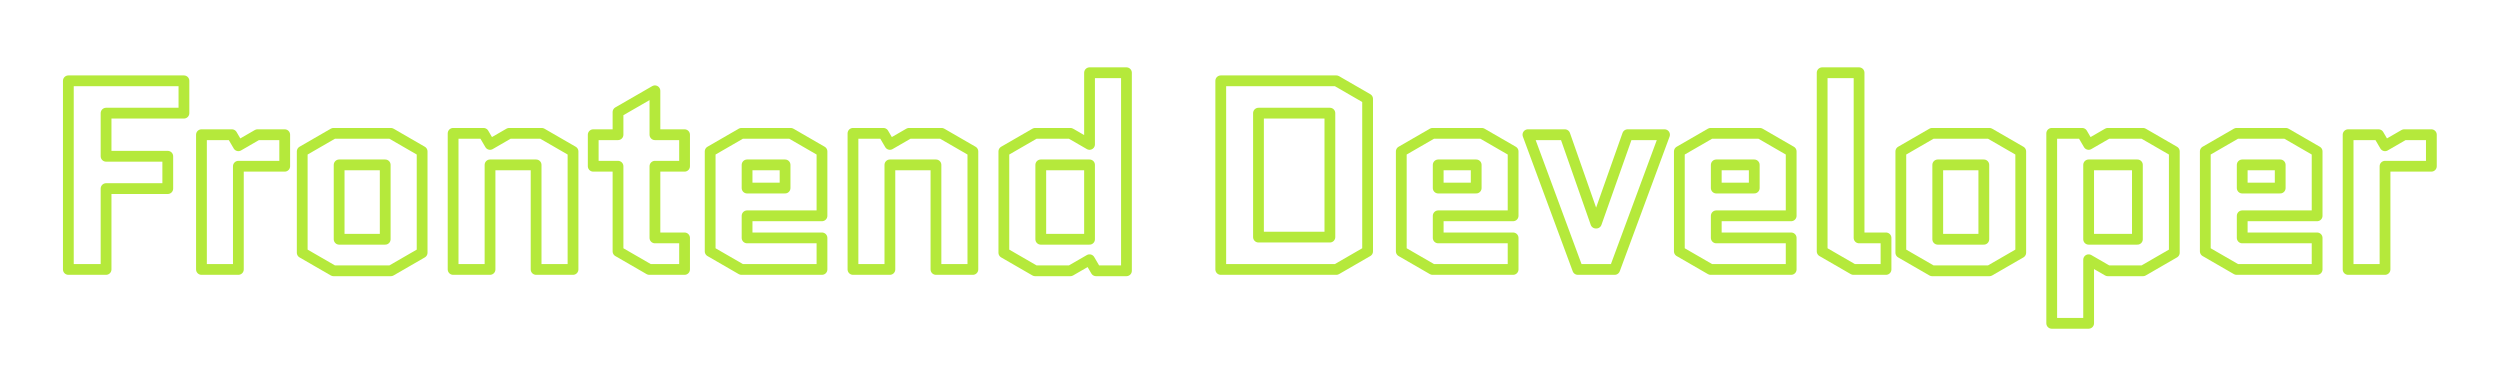 <?xml version="1.0" encoding="UTF-8" standalone="no"?>
<!DOCTYPE svg PUBLIC "-//W3C//DTD SVG 1.1//EN" "http://www.w3.org/Graphics/SVG/1.1/DTD/svg11.dtd">
<svg width="100%" height="100%" viewBox="0 0 1781 266" version="1.1" xmlns="http://www.w3.org/2000/svg" xmlns:xlink="http://www.w3.org/1999/xlink" xml:space="preserve" xmlns:serif="http://www.serif.com/" style="fill-rule:evenodd;clip-rule:evenodd;stroke-linejoin:round;stroke-miterlimit:2;">
    <g transform="matrix(1,0,0,1,-1.27898e-13,-204)">
        <g transform="matrix(0.926,0,0,0.971,67.765,30.8)">
            <rect x="0" y="89.929" width="1920" height="990.071" style="fill:none;"/>
        </g>
        <g transform="matrix(1.333,0,0,1.333,-16.226,-85.253)">
            <g transform="matrix(144,0,0,144,36.459,360.988)">
                <path d="M0.225,-0.3L0.225,-0L0.085,-0L0.085,-0.7L0.514,-0.7L0.514,-0.58L0.225,-0.58L0.225,-0.42L0.454,-0.42L0.454,-0.3L0.225,-0.3Z" style="fill:none;fill-rule:nonzero;stroke:rgb(181,233,59);stroke-width:0.04px;"/>
            </g>
            <g transform="matrix(144,0,0,144,109.035,360.988)">
                <path d="M0.384,-0.383L0.212,-0.383L0.212,-0L0.075,-0L0.075,-0.5L0.188,-0.5L0.212,-0.459L0.283,-0.5L0.384,-0.5L0.384,-0.383Z" style="fill:none;fill-rule:nonzero;stroke:rgb(181,233,59);stroke-width:0.04px;"/>
            </g>
            <g transform="matrix(144,0,0,144,162.891,360.988)">
                <path d="M0.52,-0.062L0.404,0.005L0.191,0.005L0.075,-0.062L0.075,-0.438L0.191,-0.505L0.404,-0.505L0.52,-0.438L0.52,-0.062ZM0.212,-0.388L0.212,-0.112L0.383,-0.112L0.383,-0.388L0.212,-0.388Z" style="fill:none;fill-rule:nonzero;stroke:rgb(181,233,59);stroke-width:0.04px;"/>
            </g>
            <g transform="matrix(144,0,0,144,243.531,360.988)">
                <path d="M0.52,-0.438L0.52,-0L0.383,-0L0.383,-0.388L0.212,-0.388L0.212,-0L0.075,-0L0.075,-0.505L0.188,-0.505L0.212,-0.464L0.283,-0.505L0.404,-0.505L0.52,-0.438Z" style="fill:none;fill-rule:nonzero;stroke:rgb(181,233,59);stroke-width:0.04px;"/>
            </g>
            <g transform="matrix(144,0,0,144,324.171,360.988)">
                <path d="M0.035,-0.383L0.035,-0.5L0.127,-0.5L0.127,-0.584L0.264,-0.663L0.264,-0.5L0.374,-0.5L0.374,-0.383L0.264,-0.383L0.264,-0.117L0.374,-0.117L0.374,-0L0.243,-0L0.127,-0.067L0.127,-0.383L0.035,-0.383Z" style="fill:none;fill-rule:nonzero;stroke:rgb(181,233,59);stroke-width:0.04px;"/>
            </g>
            <g transform="matrix(144,0,0,144,380.907,360.988)">
                <path d="M0.49,-0.117L0.49,-0L0.191,-0L0.075,-0.067L0.075,-0.438L0.191,-0.505L0.374,-0.505L0.49,-0.438L0.49,-0.199L0.212,-0.199L0.212,-0.117L0.49,-0.117ZM0.212,-0.388L0.212,-0.302L0.353,-0.302L0.353,-0.388L0.212,-0.388Z" style="fill:none;fill-rule:nonzero;stroke:rgb(181,233,59);stroke-width:0.04px;"/>
            </g>
            <g transform="matrix(144,0,0,144,457.227,360.988)">
                <path d="M0.52,-0.438L0.52,-0L0.383,-0L0.383,-0.388L0.212,-0.388L0.212,-0L0.075,-0L0.075,-0.505L0.188,-0.505L0.212,-0.464L0.283,-0.505L0.404,-0.505L0.52,-0.438Z" style="fill:none;fill-rule:nonzero;stroke:rgb(181,233,59);stroke-width:0.04px;"/>
            </g>
            <g transform="matrix(144,0,0,144,537.867,360.988)">
                <path d="M0.191,-0.505L0.322,-0.505L0.393,-0.464L0.393,-0.73L0.53,-0.73L0.53,0.005L0.417,0.005L0.393,-0.036L0.322,0.005L0.191,0.005L0.075,-0.062L0.075,-0.438L0.191,-0.505ZM0.393,-0.112L0.393,-0.388L0.212,-0.388L0.212,-0.112L0.393,-0.112Z" style="fill:none;fill-rule:nonzero;stroke:rgb(181,233,59);stroke-width:0.04px;"/>
            </g>
            <g transform="matrix(144,0,0,144,652.347,360.988)">
                <path d="M0.63,-0.067L0.514,-0L0.085,-0L0.085,-0.7L0.514,-0.7L0.63,-0.633L0.63,-0.067ZM0.225,-0.58L0.225,-0.12L0.49,-0.12L0.49,-0.58L0.225,-0.58Z" style="fill:none;fill-rule:nonzero;stroke:rgb(181,233,59);stroke-width:0.04px;"/>
            </g>
            <g transform="matrix(144,0,0,144,750.267,360.988)">
                <path d="M0.49,-0.117L0.49,-0L0.191,-0L0.075,-0.067L0.075,-0.438L0.191,-0.505L0.374,-0.505L0.49,-0.438L0.49,-0.199L0.212,-0.199L0.212,-0.117L0.49,-0.117ZM0.212,-0.388L0.212,-0.302L0.353,-0.302L0.353,-0.388L0.212,-0.388Z" style="fill:none;fill-rule:nonzero;stroke:rgb(181,233,59);stroke-width:0.04px;"/>
            </g>
            <g transform="matrix(144,0,0,144,826.587,360.988)">
                <path d="M0.152,-0.5L0.267,-0.172L0.269,-0.172L0.385,-0.5L0.522,-0.5L0.337,-0L0.2,-0L0.015,-0.5L0.152,-0.5Z" style="fill:none;fill-rule:nonzero;stroke:rgb(181,233,59);stroke-width:0.04px;"/>
            </g>
            <g transform="matrix(144,0,0,144,898.875,360.988)">
                <path d="M0.49,-0.117L0.49,-0L0.191,-0L0.075,-0.067L0.075,-0.438L0.191,-0.505L0.374,-0.505L0.49,-0.438L0.49,-0.199L0.212,-0.199L0.212,-0.117L0.49,-0.117ZM0.212,-0.388L0.212,-0.302L0.353,-0.302L0.353,-0.388L0.212,-0.388Z" style="fill:none;fill-rule:nonzero;stroke:rgb(181,233,59);stroke-width:0.04px;"/>
            </g>
            <g transform="matrix(144,0,0,144,975.195,360.988)">
                <path d="M0.191,-0L0.075,-0.067L0.075,-0.73L0.212,-0.73L0.212,-0.117L0.312,-0.117L0.312,-0L0.191,-0Z" style="fill:none;fill-rule:nonzero;stroke:rgb(181,233,59);stroke-width:0.04px;"/>
            </g>
            <g transform="matrix(144,0,0,144,1017.24,360.988)">
                <path d="M0.52,-0.062L0.404,0.005L0.191,0.005L0.075,-0.062L0.075,-0.438L0.191,-0.505L0.404,-0.505L0.52,-0.438L0.52,-0.062ZM0.212,-0.388L0.212,-0.112L0.383,-0.112L0.383,-0.388L0.212,-0.388Z" style="fill:none;fill-rule:nonzero;stroke:rgb(181,233,59);stroke-width:0.04px;"/>
            </g>
            <g transform="matrix(144,0,0,144,1097.88,360.988)">
                <path d="M0.414,0.005L0.283,0.005L0.212,-0.036L0.212,0.2L0.075,0.2L0.075,-0.505L0.188,-0.505L0.212,-0.464L0.283,-0.505L0.414,-0.505L0.53,-0.438L0.53,-0.062L0.414,0.005ZM0.212,-0.388L0.212,-0.112L0.393,-0.112L0.393,-0.388L0.212,-0.388Z" style="fill:none;fill-rule:nonzero;stroke:rgb(181,233,59);stroke-width:0.04px;"/>
            </g>
            <g transform="matrix(144,0,0,144,1179.96,360.988)">
                <path d="M0.49,-0.117L0.49,-0L0.191,-0L0.075,-0.067L0.075,-0.438L0.191,-0.505L0.374,-0.505L0.49,-0.438L0.49,-0.199L0.212,-0.199L0.212,-0.117L0.49,-0.117ZM0.212,-0.388L0.212,-0.302L0.353,-0.302L0.353,-0.388L0.212,-0.388Z" style="fill:none;fill-rule:nonzero;stroke:rgb(181,233,59);stroke-width:0.04px;"/>
            </g>
            <g transform="matrix(144,0,0,144,1256.28,360.988)">
                <path d="M0.384,-0.383L0.212,-0.383L0.212,-0L0.075,-0L0.075,-0.5L0.188,-0.5L0.212,-0.459L0.283,-0.5L0.384,-0.5L0.384,-0.383Z" style="fill:none;fill-rule:nonzero;stroke:rgb(181,233,59);stroke-width:0.04px;"/>
            </g>
        </g>
        <g transform="matrix(1.028,0,0,1,-50.068,0)">
            <rect x="48.699" y="204" width="1731.57" height="265.412" style="fill:none;"/>
        </g>
    </g>
</svg>
